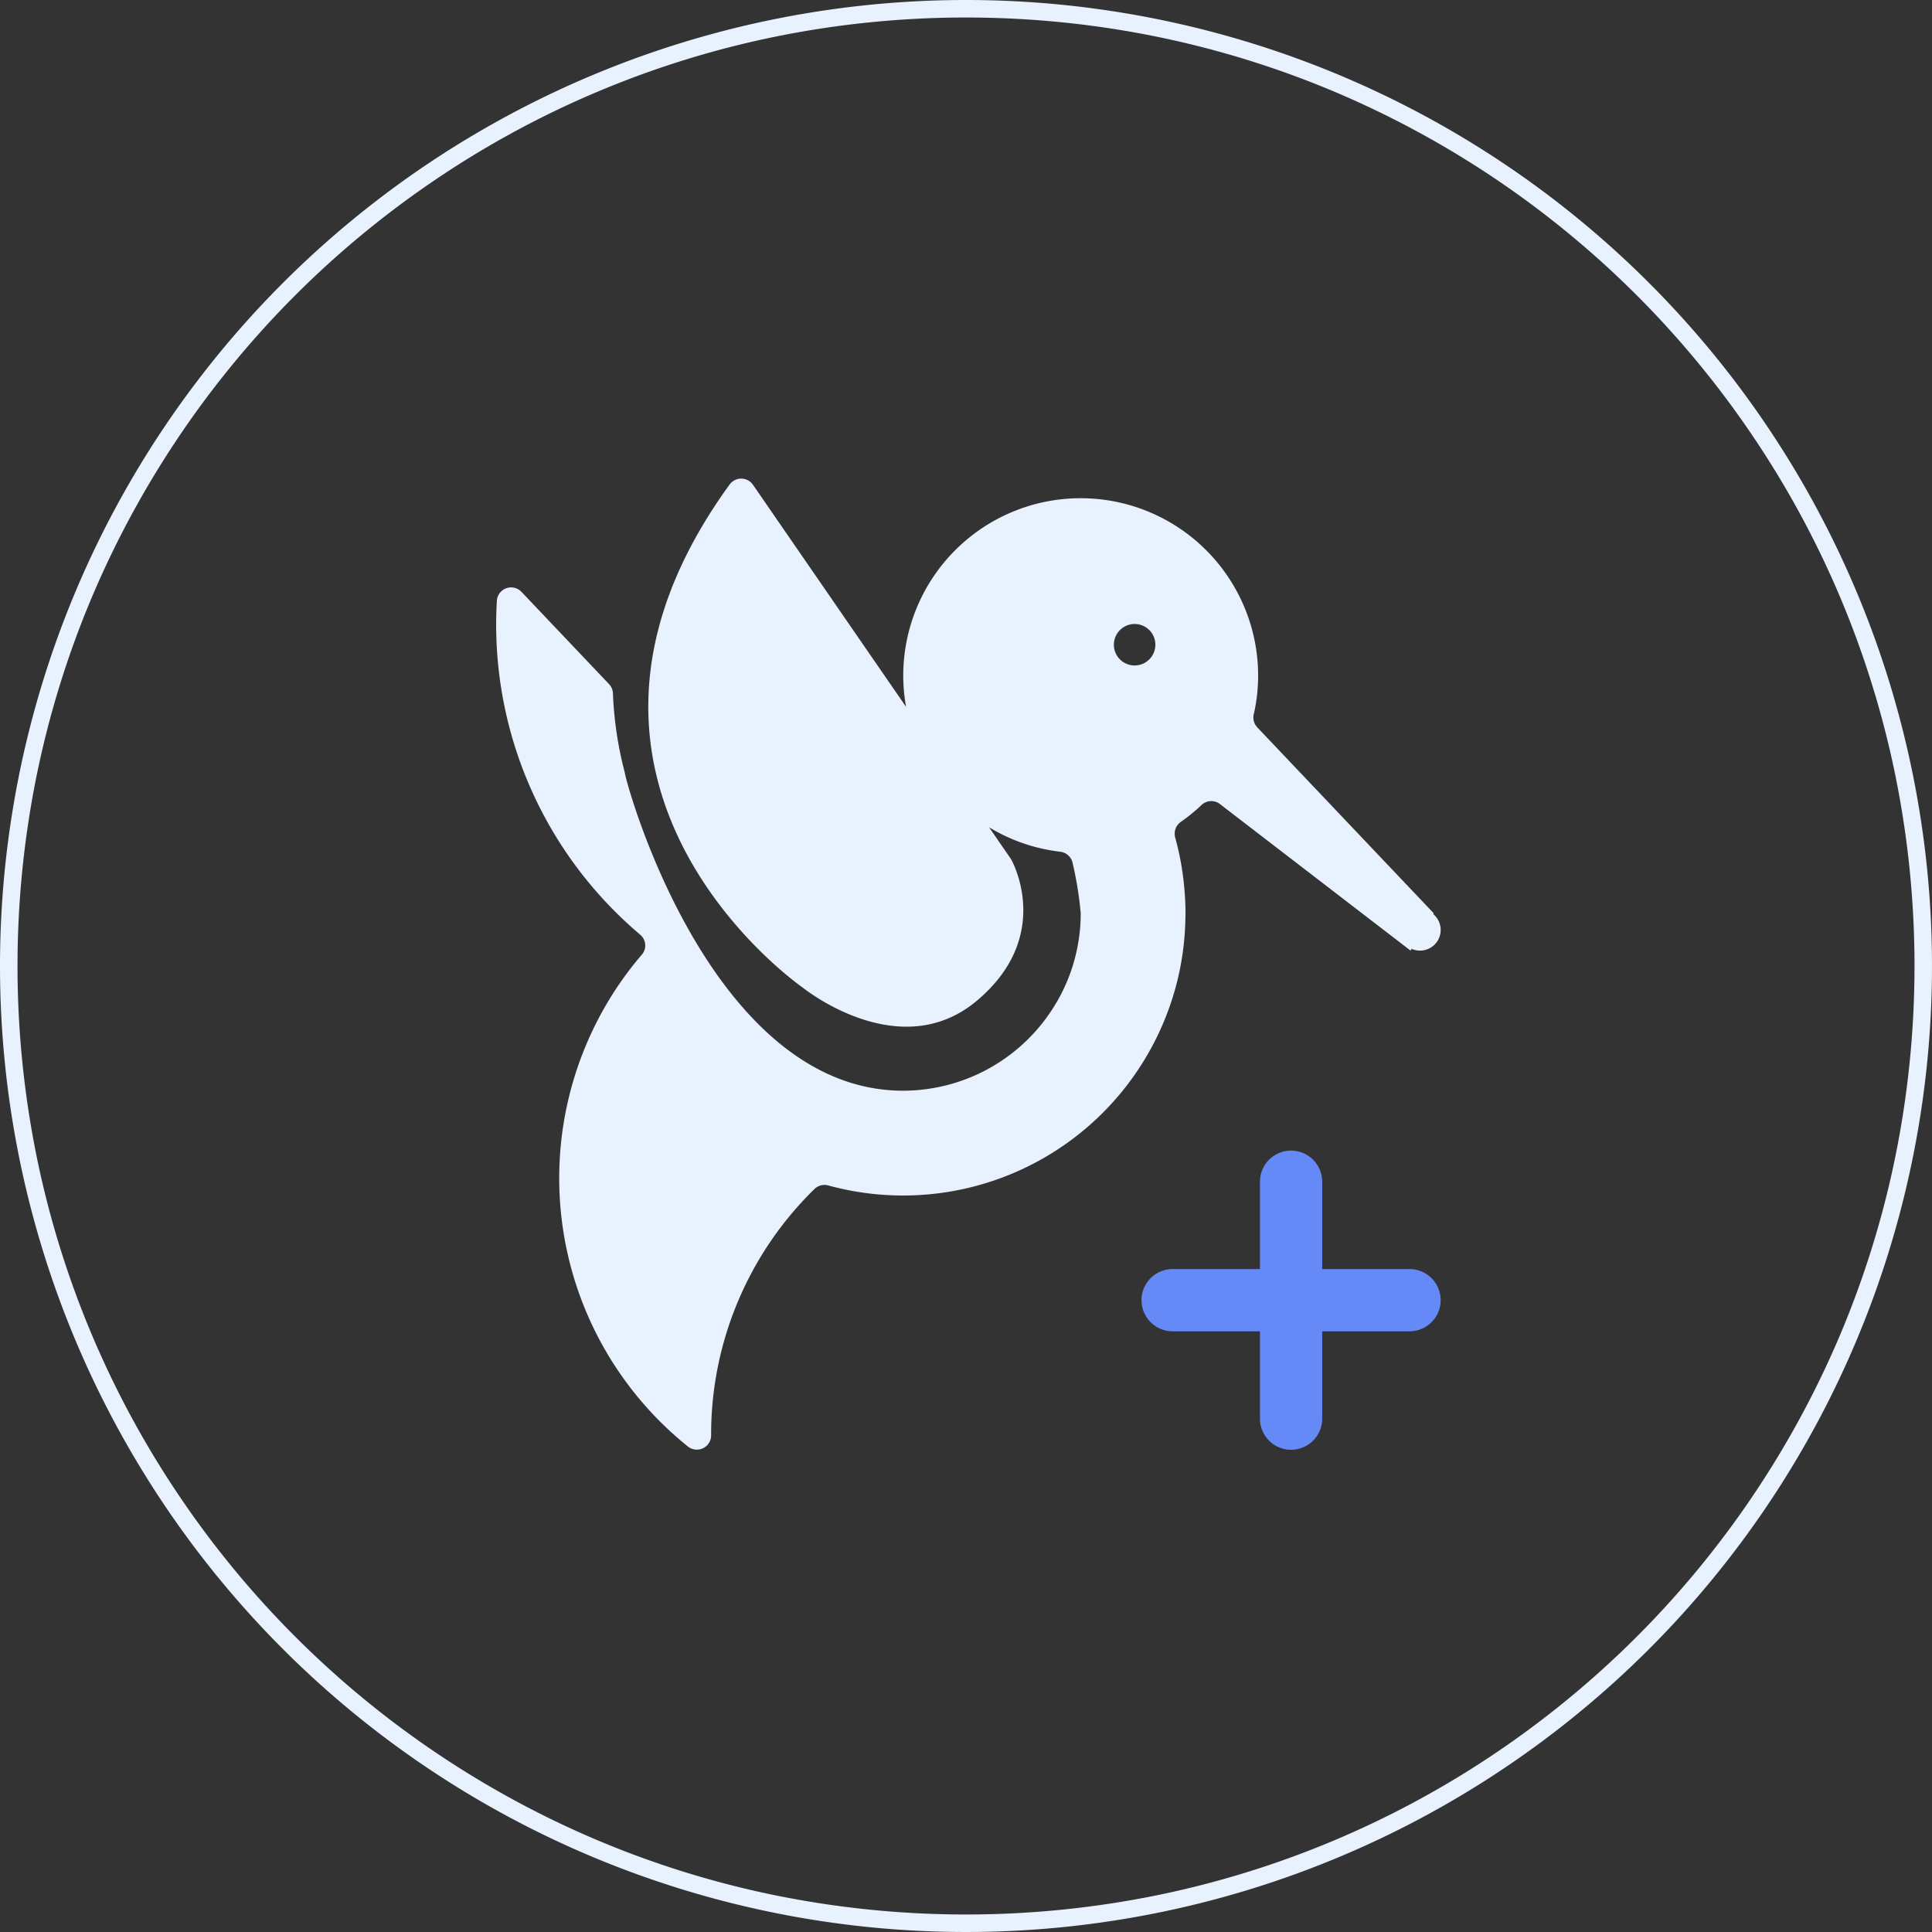 <svg xmlns="http://www.w3.org/2000/svg" width="331" height="331" viewBox="0 0 331 331"><rect x="0" y="0" width="331" height="331" fill="#333333" stroke="none"/><g transform="translate(-795 -638)"><path d="M165.5,3a163.718,163.718,0,0,0-32.753,3.3,161.594,161.594,0,0,0-58.1,24.449,162.983,162.983,0,0,0-58.878,71.5,161.663,161.663,0,0,0-9.467,30.5,164.114,164.114,0,0,0,0,65.505,161.594,161.594,0,0,0,24.449,58.1,162.983,162.983,0,0,0,71.5,58.878,161.663,161.663,0,0,0,30.5,9.467,164.114,164.114,0,0,0,65.505,0,161.594,161.594,0,0,0,58.1-24.449,162.983,162.983,0,0,0,58.878-71.5,161.663,161.663,0,0,0,9.467-30.5,164.114,164.114,0,0,0,0-65.505,161.594,161.594,0,0,0-24.449-58.1,162.983,162.983,0,0,0-71.5-58.878,161.663,161.663,0,0,0-30.5-9.467A163.718,163.718,0,0,0,165.5,3m0-3A165.5,165.5,0,1,1,0,165.5,165.5,165.5,0,0,1,165.5,0Z" transform="translate(795 638)" fill="#e8f1fe"/><g transform="translate(0.91)"><g transform="translate(879.09 720)"><path d="M220.4,170.241a58.936,58.936,0,0,0,10.416,81.194,2.447,2.447,0,0,0,3.941-1.993v-.051a58.757,58.757,0,0,1,17.733-42.126,2.444,2.444,0,0,1,2.366-.579,48.4,48.4,0,0,0,59.365-33.535c.269-.96.515-1.929.727-2.911a48.532,48.532,0,0,0,1.066-9.471c0-.242.019-.479.019-.723,0-1.228-.061-2.442-.153-3.649a48.554,48.554,0,0,0-1.613-9.318,2.481,2.481,0,0,1,1-2.714,30.155,30.155,0,0,0,3.488-2.843,2.419,2.419,0,0,1,3.144-.208l32.693,25.133.184-.3a3.541,3.541,0,0,0,3.689-5.966l.085-.138L328.319,128.19a2.443,2.443,0,0,1-.592-2.239,29.776,29.776,0,0,0,.746-6.611,30.4,30.4,0,0,0-60.8,0,29.678,29.678,0,0,0,.488,5.351L241.924,86.634a2.452,2.452,0,0,0-4.007-.025c-37.425,51.571,12.452,86.109,12.452,86.109s16.565,13.525,29.916,2.315c12.577-10.561,6.664-22.739,5.934-24.117a1.83,1.83,0,0,0-.146-.237l-3.693-5.358a30.248,30.248,0,0,0,12.14,4.177,2.475,2.475,0,0,1,2.158,1.889,61.366,61.366,0,0,1,1.4,8.661,30.236,30.236,0,0,1-4,15.034l-.218.358a30.49,30.49,0,0,1-26.184,15.009c-32.746,0-47.276-51.69-47.723-54.55a62.7,62.7,0,0,1-2.018-13.529,2.416,2.416,0,0,0-.653-1.565l-15.013-15.821a2.446,2.446,0,0,0-4.217,1.505q-.121,2-.123,4.03a69.523,69.523,0,0,0,21.405,50.25q1.6,1.536,3.291,2.97a2.409,2.409,0,0,1,.263,3.4Q221.588,168.649,220.4,170.241Zm83.361-56.2a3.553,3.553,0,1,1,3.553,3.553A3.552,3.552,0,0,1,303.759,114.04Z" transform="translate(-197.924 -85.583)" fill="#e8f1fe"/></g><path d="M20.293,45.919V30.958H5.332a5.332,5.332,0,1,1,0-10.665H20.293V5.332a5.332,5.332,0,1,1,10.665,0V20.293H45.919a5.332,5.332,0,1,1,0,10.665H30.958V45.919a5.332,5.332,0,1,1-10.665,0Z" transform="translate(989.659 835.13)" fill="#6689f8"/></g></g></svg>